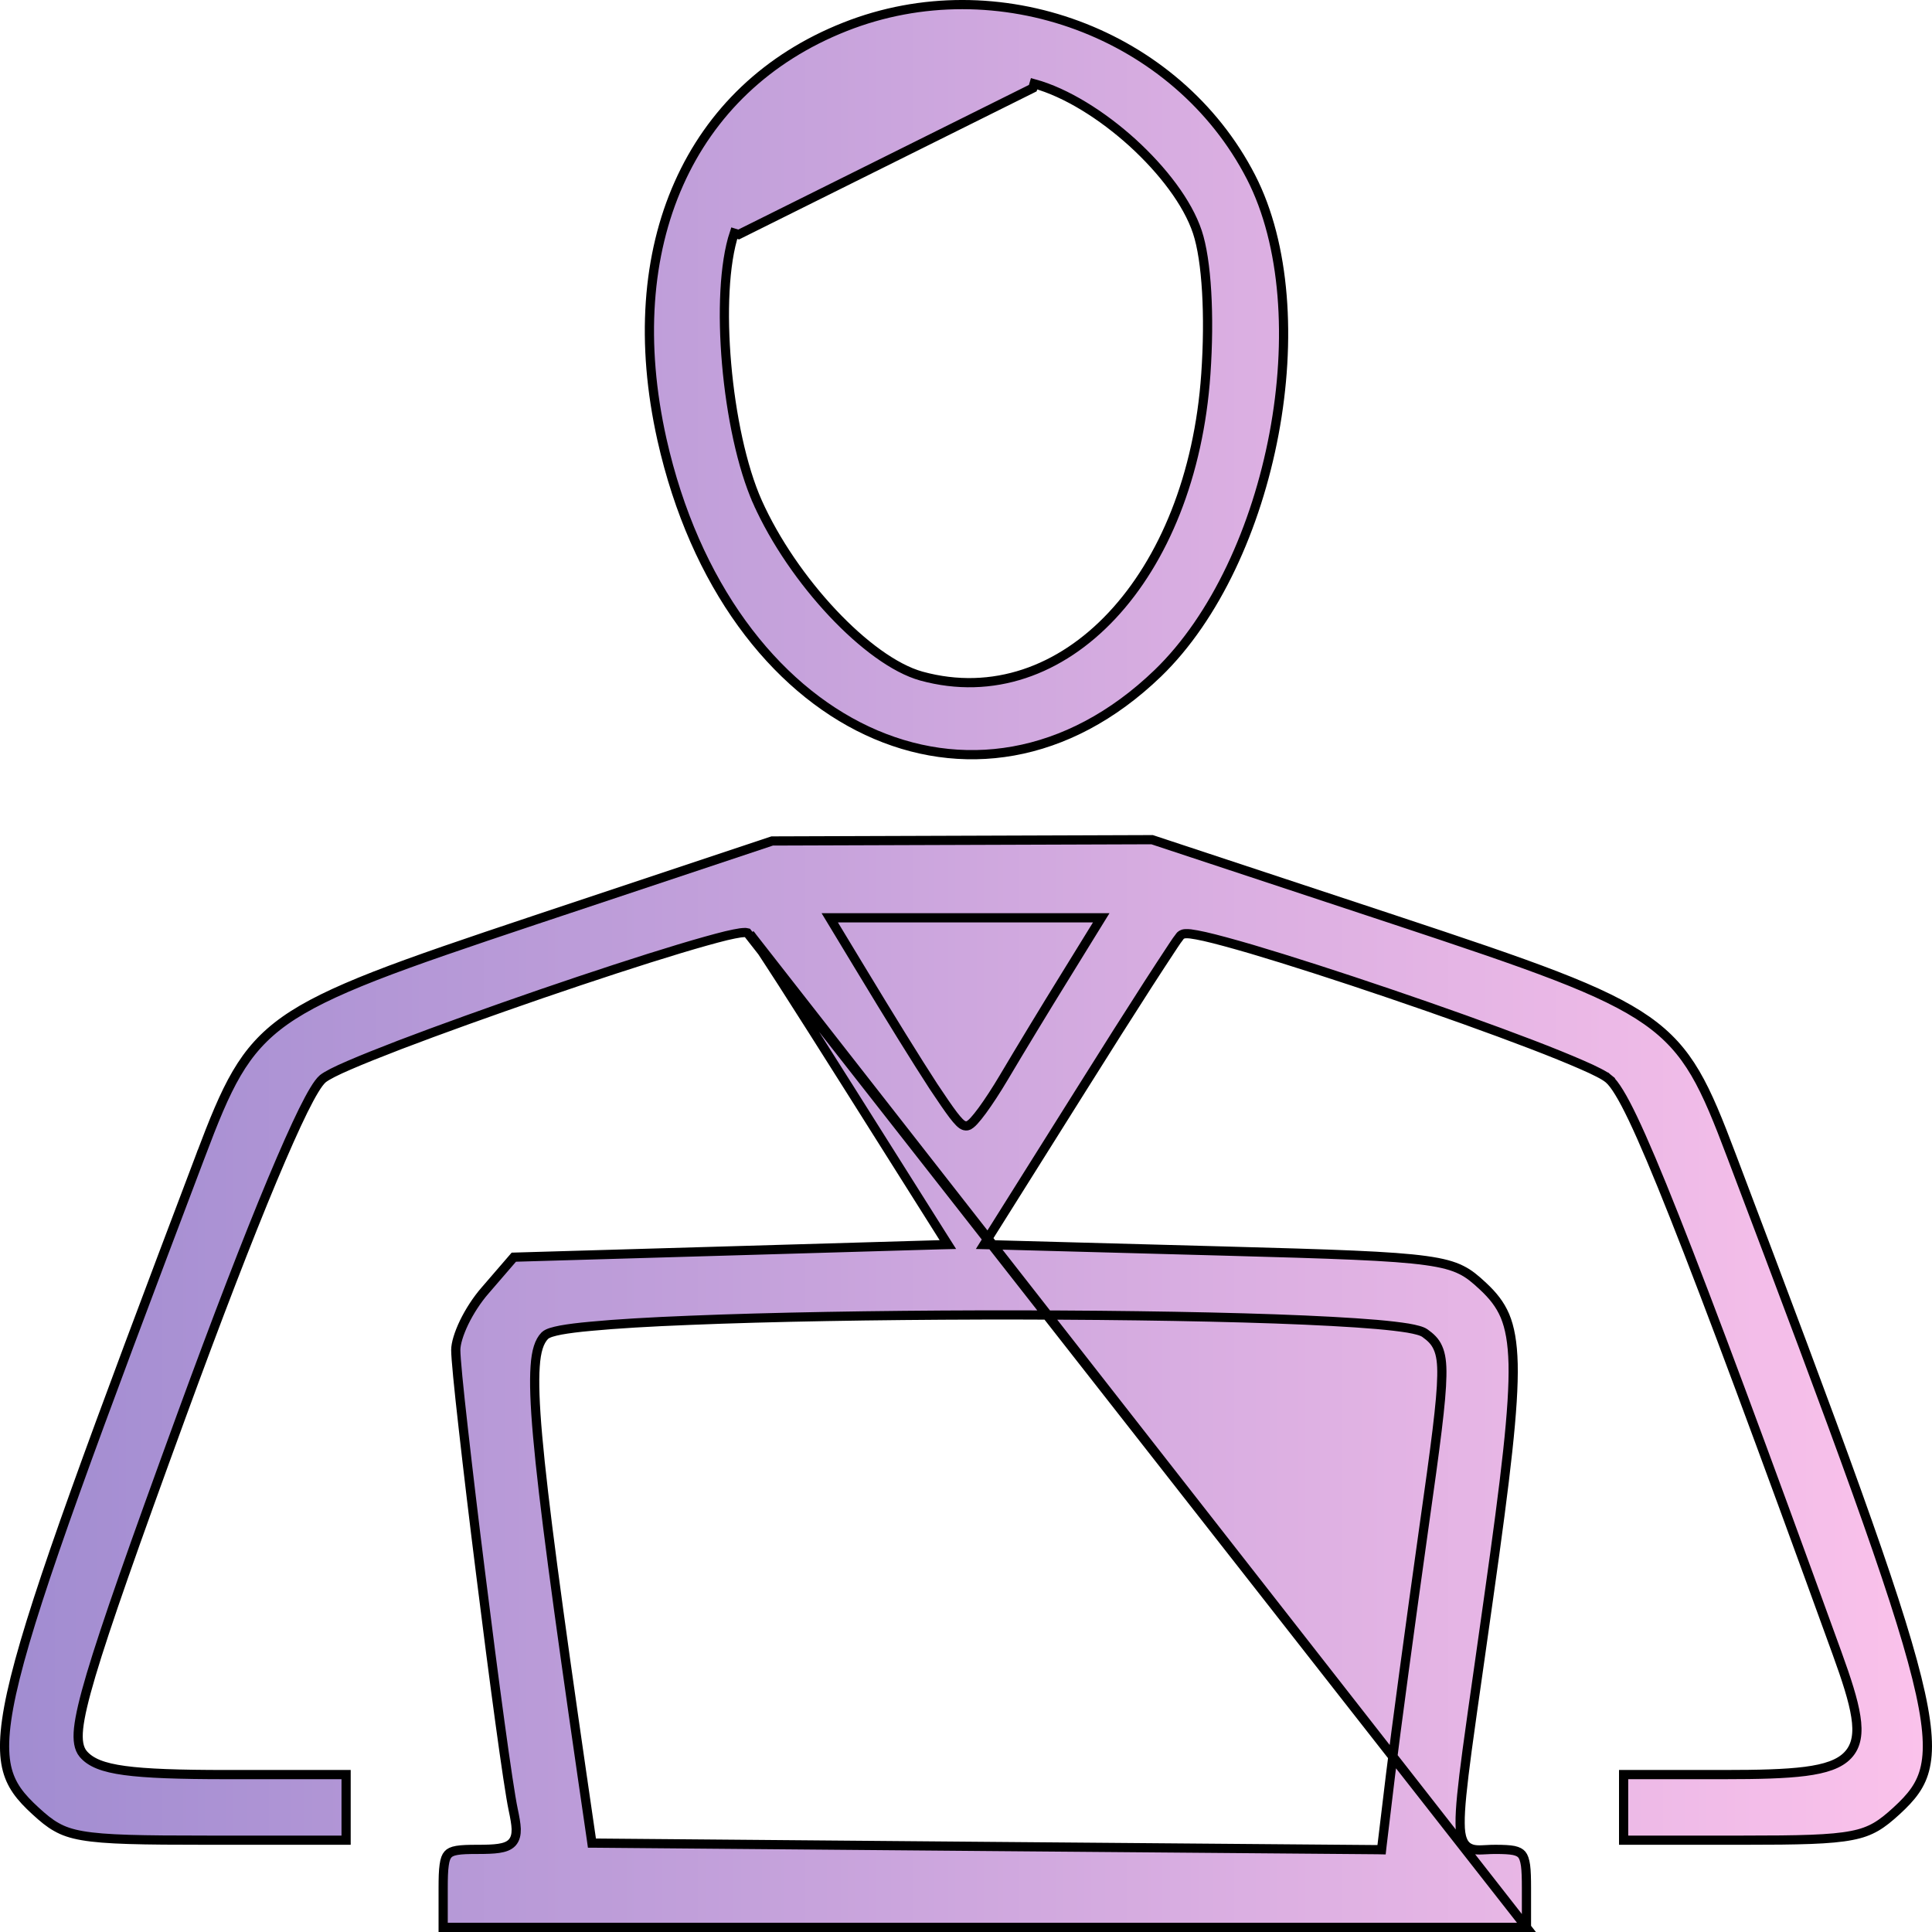 <svg width="21" height="21" viewBox="0 0 21 21" fill="none" xmlns="http://www.w3.org/2000/svg">
<path d="M16.592 20.95V20.526C16.592 20.418 16.59 20.338 16.582 20.277C16.573 20.216 16.56 20.181 16.542 20.159C16.525 20.139 16.5 20.124 16.454 20.114C16.407 20.105 16.344 20.102 16.256 20.102C16.22 20.102 16.189 20.103 16.158 20.105C16.143 20.106 16.128 20.107 16.113 20.107C16.071 20.109 16.027 20.109 15.989 20.094C15.946 20.078 15.915 20.047 15.897 19.999C15.879 19.954 15.871 19.895 15.871 19.817C15.869 19.662 15.895 19.415 15.947 19.025C15.982 18.766 16.028 18.442 16.086 18.037C16.115 17.832 16.147 17.606 16.182 17.358C16.368 16.044 16.457 15.296 16.447 14.826C16.441 14.591 16.411 14.429 16.358 14.302C16.304 14.176 16.227 14.081 16.12 13.981C16.035 13.902 15.97 13.846 15.882 13.803C15.794 13.759 15.68 13.727 15.498 13.702C15.131 13.651 14.505 13.631 13.292 13.598L10.783 13.53L10.696 13.528L10.742 13.454L11.748 11.852C12.024 11.411 12.284 11.002 12.479 10.699C12.577 10.547 12.659 10.422 12.719 10.331C12.748 10.286 12.773 10.25 12.791 10.223C12.801 10.21 12.809 10.199 12.815 10.191C12.82 10.183 12.827 10.175 12.832 10.169C12.843 10.159 12.855 10.155 12.863 10.152C12.871 10.15 12.879 10.149 12.887 10.149C12.902 10.148 12.921 10.149 12.94 10.151C12.98 10.156 13.033 10.166 13.096 10.18C13.223 10.209 13.398 10.257 13.604 10.317C14.016 10.439 14.559 10.614 15.106 10.8C15.654 10.986 16.208 11.184 16.644 11.351C16.861 11.434 17.05 11.511 17.194 11.574C17.266 11.605 17.328 11.634 17.376 11.659C17.423 11.683 17.461 11.706 17.485 11.726L17.453 11.764L17.485 11.726C17.52 11.755 17.558 11.806 17.6 11.875C17.643 11.945 17.692 12.038 17.749 12.157C17.863 12.396 18.01 12.743 18.201 13.225C18.583 14.188 19.143 15.695 19.967 17.967C20.071 18.254 20.145 18.481 20.172 18.658C20.2 18.835 20.182 18.976 20.086 19.077C19.994 19.176 19.838 19.226 19.623 19.254C19.406 19.282 19.116 19.289 18.741 19.289H17.648V19.645V20.002H18.943C19.564 20.002 19.902 19.995 20.126 19.951C20.237 19.93 20.318 19.899 20.391 19.857C20.465 19.814 20.533 19.758 20.615 19.683C20.777 19.534 20.885 19.405 20.928 19.203C20.973 18.997 20.952 18.708 20.835 18.238C20.601 17.297 19.993 15.658 18.821 12.564C18.534 11.804 18.364 11.418 17.9 11.092C17.666 10.928 17.356 10.778 16.914 10.607C16.472 10.436 15.902 10.245 15.151 9.996L12.523 9.127L10.458 9.134L8.393 9.141L5.807 10.003C5.068 10.25 4.506 10.44 4.071 10.61C3.635 10.781 3.328 10.93 3.096 11.094C2.637 11.42 2.465 11.807 2.179 12.564L2.132 12.547L2.179 12.564C1.007 15.658 0.399 17.297 0.165 18.238C0.048 18.708 0.027 18.997 0.071 19.203C0.115 19.405 0.223 19.534 0.385 19.683C0.469 19.76 0.537 19.817 0.613 19.859C0.688 19.902 0.774 19.932 0.896 19.953C1.144 19.996 1.532 20.002 2.262 20.002H3.762V19.645V19.289H2.463C1.943 19.289 1.593 19.277 1.356 19.245C1.12 19.213 0.984 19.159 0.904 19.064C0.855 19.005 0.841 18.916 0.854 18.787C0.868 18.656 0.911 18.471 0.99 18.205C1.148 17.674 1.453 16.809 1.971 15.391C2.357 14.335 2.695 13.458 2.959 12.827C3.091 12.512 3.204 12.258 3.295 12.073C3.341 11.981 3.381 11.905 3.416 11.848C3.449 11.793 3.481 11.749 3.509 11.725L3.509 11.725C3.532 11.707 3.569 11.685 3.616 11.661C3.663 11.637 3.724 11.609 3.796 11.578C3.939 11.516 4.127 11.441 4.345 11.357C4.78 11.191 5.334 10.992 5.883 10.803C6.431 10.615 6.974 10.437 7.386 10.313C7.592 10.251 7.767 10.202 7.893 10.171C7.956 10.156 8.008 10.146 8.047 10.14C8.066 10.138 8.084 10.136 8.099 10.136C8.106 10.137 8.115 10.137 8.123 10.139L16.592 20.95ZM16.592 20.95H10.705H4.817V20.526C4.817 20.416 4.819 20.334 4.828 20.273C4.836 20.212 4.85 20.178 4.869 20.157C4.886 20.137 4.914 20.122 4.966 20.113C5.019 20.104 5.09 20.102 5.187 20.102C5.284 20.102 5.361 20.1 5.421 20.091C5.48 20.082 5.532 20.066 5.567 20.028C5.603 19.988 5.612 19.936 5.611 19.88C5.609 19.824 5.596 19.754 5.578 19.669C5.523 19.41 5.367 18.251 5.225 17.109C5.153 16.538 5.086 15.973 5.036 15.528C4.985 15.081 4.954 14.76 4.954 14.674C4.954 14.604 4.987 14.495 5.045 14.374C5.103 14.255 5.183 14.13 5.271 14.029L5.271 14.029L5.585 13.665L7.889 13.598L10.216 13.53L10.303 13.528L10.256 13.454L9.238 11.839L9.196 11.865L9.238 11.839C8.958 11.395 8.697 10.984 8.502 10.68C8.404 10.529 8.323 10.403 8.264 10.314C8.235 10.27 8.211 10.234 8.193 10.208C8.184 10.195 8.177 10.185 8.171 10.177C8.166 10.17 8.16 10.162 8.154 10.156L16.592 20.95ZM11.24 0.91L11.226 0.958L8.029 2.549L7.981 2.534C7.981 2.534 7.981 2.534 7.981 2.534C7.871 2.866 7.85 3.408 7.898 3.957C7.946 4.507 8.063 5.074 8.234 5.458L8.28 5.438L8.234 5.458C8.425 5.885 8.725 6.317 9.049 6.662C9.371 7.005 9.723 7.268 10.016 7.349C10.79 7.561 11.528 7.289 12.088 6.69C12.648 6.092 13.031 5.168 13.107 4.066C13.151 3.432 13.117 2.829 13.015 2.522C12.909 2.202 12.636 1.848 12.309 1.55C11.981 1.253 11.59 1.006 11.24 0.91ZM10.912 11.71L10.912 11.71C11.077 11.431 11.372 10.944 11.568 10.628L11.923 10.052L11.97 9.976H11.88H10.494H9.108H9.019L9.065 10.052L9.331 10.492C9.331 10.492 9.331 10.492 9.331 10.492C9.697 11.098 9.964 11.528 10.146 11.808C10.238 11.947 10.309 12.05 10.361 12.119C10.387 12.153 10.41 12.18 10.428 12.198C10.438 12.208 10.447 12.216 10.457 12.223C10.465 12.228 10.479 12.237 10.498 12.238L10.498 12.238C10.512 12.239 10.524 12.234 10.531 12.231C10.538 12.227 10.545 12.222 10.55 12.218C10.562 12.209 10.574 12.197 10.587 12.183C10.612 12.156 10.643 12.117 10.677 12.071C10.745 11.978 10.829 11.85 10.912 11.71ZM15.49 14.492L15.49 14.492C15.471 14.478 15.444 14.468 15.415 14.46C15.385 14.451 15.348 14.444 15.305 14.436C15.218 14.422 15.102 14.408 14.963 14.396C14.683 14.372 14.305 14.352 13.861 14.336C12.973 14.305 11.821 14.291 10.673 14.293C9.524 14.296 8.378 14.315 7.502 14.351C7.065 14.368 6.694 14.39 6.423 14.416C6.288 14.428 6.178 14.442 6.096 14.457C6.055 14.465 6.02 14.473 5.992 14.482C5.967 14.49 5.94 14.501 5.922 14.518C5.861 14.58 5.828 14.685 5.817 14.851C5.805 15.019 5.813 15.262 5.844 15.612C5.906 16.313 6.06 17.454 6.329 19.311L6.378 19.303L6.329 19.311L6.428 19.991L6.434 20.034L6.477 20.034L10.724 20.07L14.972 20.105L15.017 20.106L15.022 20.061L15.116 19.28C15.168 18.852 15.33 17.648 15.477 16.605C15.604 15.711 15.668 15.231 15.672 14.955C15.675 14.816 15.662 14.722 15.63 14.651C15.598 14.577 15.548 14.534 15.49 14.492ZM7.195 4.777C6.96 3.725 7.034 2.77 7.379 1.996C7.723 1.222 8.337 0.626 9.186 0.291C10.842 -0.364 12.793 0.36 13.598 1.925C13.974 2.657 14.039 3.7 13.848 4.716C13.657 5.732 13.213 6.711 12.585 7.318C11.602 8.265 10.435 8.416 9.425 7.943C8.413 7.469 7.551 6.362 7.195 4.777Z" fill="url(#paint0_linear)" stroke="black" stroke-width="0.1"/>
<defs>
<linearGradient id="paint0_linear" x1="0" y1="10.5" x2="21" y2="10.5" gradientUnits="userSpaceOnUse">
<stop stop-color="#A18CD1"/>
<stop offset="1" stop-color="#FBC2EB"/>
</linearGradient>
</defs>
</svg>
